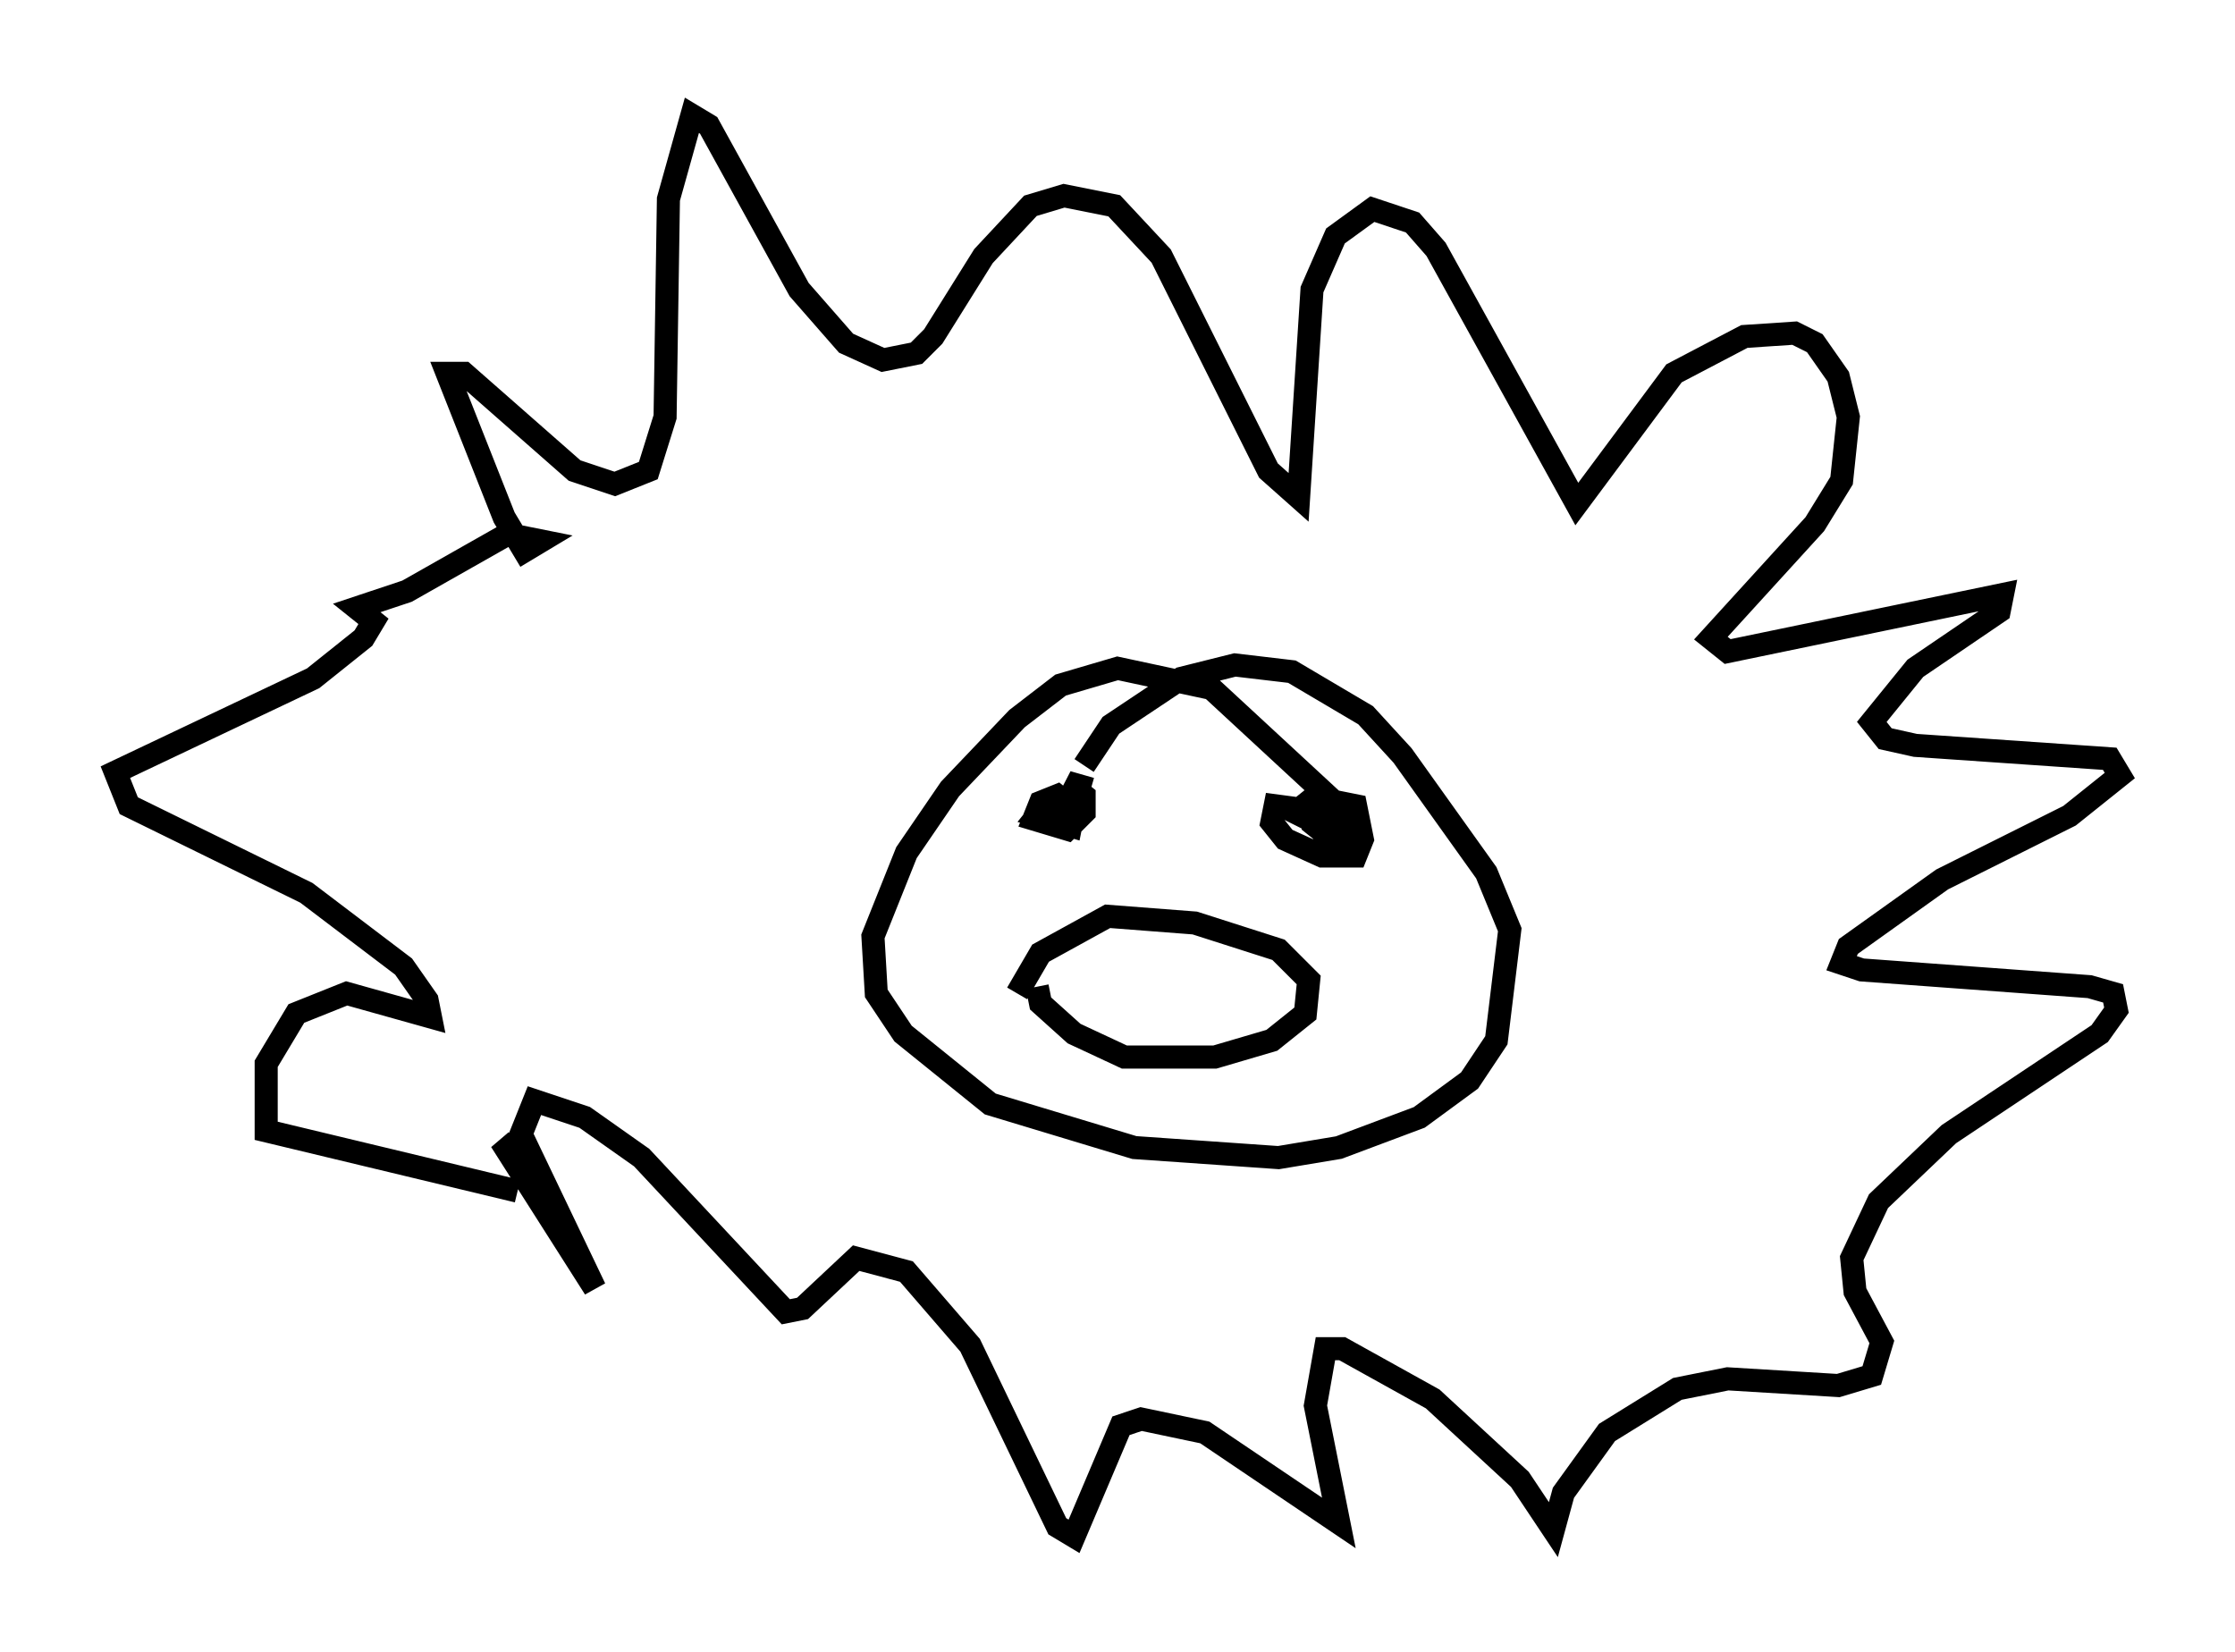 <?xml version="1.0" encoding="utf-8" ?>
<svg baseProfile="full" height="71.586" version="1.1" width="96.86" xmlns="http://www.w3.org/2000/svg" xmlns:ev="http://www.w3.org/2001/xml-events" xmlns:xlink="http://www.w3.org/1999/xlink"><defs /><rect fill="white" height="71.586" width="96.86" x="0" y="0" /><path d="M25.335, 51.916 m-2.905, -0.291 l-10.894, -2.615 0.0, -2.905 l1.307, -2.179 2.179, -0.872 l3.631, 1.017 -0.145, -0.726 l-1.017, -1.453 -4.212, -3.196 l-7.698, -3.777 -0.581, -1.453 l8.57, -4.067 2.179, -1.743 l0.436, -0.726 -0.726, -0.581 l2.179, -0.726 4.358, -2.469 l1.453, 0.291 -0.726, 0.436 l-0.872, -1.453 -2.469, -6.246 l0.726, 0.0 4.793, 4.212 l1.743, 0.581 1.453, -0.581 l0.726, -2.324 0.145, -9.441 l1.017, -3.631 0.726, 0.436 l3.922, 7.117 2.034, 2.324 l1.598, 0.726 1.453, -0.291 l0.726, -0.726 2.179, -3.486 l2.034, -2.179 1.453, -0.436 l2.179, 0.436 2.034, 2.179 l4.648, 9.296 1.307, 1.162 l0.581, -9.006 1.017, -2.324 l1.598, -1.162 1.743, 0.581 l1.017, 1.162 6.101, 11.039 l4.212, -5.665 3.05, -1.598 l2.179, -0.145 0.872, 0.436 l1.017, 1.453 0.436, 1.743 l-0.291, 2.76 -1.162, 1.888 l-4.503, 4.939 0.726, 0.581 l11.911, -2.469 -0.145, 0.726 l-3.631, 2.469 -1.888, 2.324 l0.581, 0.726 1.307, 0.291 l8.425, 0.581 0.436, 0.726 l-2.179, 1.743 -5.52, 2.76 l-4.067, 2.905 -0.291, 0.726 l0.872, 0.291 9.877, 0.726 l1.017, 0.291 0.145, 0.726 l-0.726, 1.017 -6.536, 4.358 l-3.05, 2.905 -1.162, 2.469 l0.145, 1.453 1.162, 2.179 l-0.436, 1.453 -1.453, 0.436 l-4.793, -0.291 -2.179, 0.436 l-3.05, 1.888 -1.888, 2.615 l-0.436, 1.598 -1.453, -2.179 l-3.777, -3.486 -3.922, -2.179 l-0.726, 0.0 -0.436, 2.469 l1.017, 5.084 -5.81, -3.922 l-2.76, -0.581 -0.872, 0.291 l-2.034, 4.793 -0.726, -0.436 l-3.777, -7.844 -2.76, -3.196 l-2.179, -0.581 -2.324, 2.179 l-0.726, 0.145 -6.246, -6.682 l-2.469, -1.743 -2.179, -0.726 l-0.581, 1.453 3.196, 6.682 l-4.067, -6.391 1.307, 1.162 m35.296, -15.397 l-5.81, -5.374 -4.067, -0.872 l-2.469, 0.726 -1.888, 1.453 l-2.905, 3.05 -1.888, 2.76 l-1.453, 3.631 0.145, 2.469 l1.162, 1.743 3.777, 3.05 l6.246, 1.888 6.246, 0.436 l2.615, -0.436 3.486, -1.307 l2.179, -1.598 1.162, -1.743 l0.581, -4.793 -1.017, -2.469 l-3.631, -5.084 -1.598, -1.743 l-3.196, -1.888 -2.469, -0.291 l-2.324, 0.581 -3.05, 2.034 l-1.162, 1.743 m-1.453, 1.453 l-0.581, 0.726 1.453, 0.436 l0.145, -0.726 -0.726, -0.581 l-0.726, 0.291 -0.291, 0.726 l1.453, 0.436 0.726, -0.726 l0.0, -0.726 -0.726, -0.581 l1.017, 0.291 m11.62, 1.888 l-1.453, -0.872 -2.179, -0.291 l-0.145, 0.726 0.581, 0.726 l1.598, 0.726 1.453, 0.0 l0.291, -0.726 -0.291, -1.453 l-0.726, -0.145 -0.436, 0.726 l-0.145, 0.726 0.726, 0.291 l-0.145, -1.453 -0.726, 0.0 l-0.291, 0.726 0.726, 0.581 l0.726, -0.581 0.0, -0.726 l-1.598, -0.436 -0.726, 0.581 l1.162, 0.581 m-12.346, 6.972 l0.145, 0.726 1.453, 1.307 l2.179, 1.017 3.922, 0.0 l2.469, -0.726 1.453, -1.162 l0.145, -1.453 -1.307, -1.307 l-3.631, -1.162 -3.777, -0.291 l-2.905, 1.598 -1.017, 1.743 " fill="none" stroke="black" stroke-width="1" /></svg>